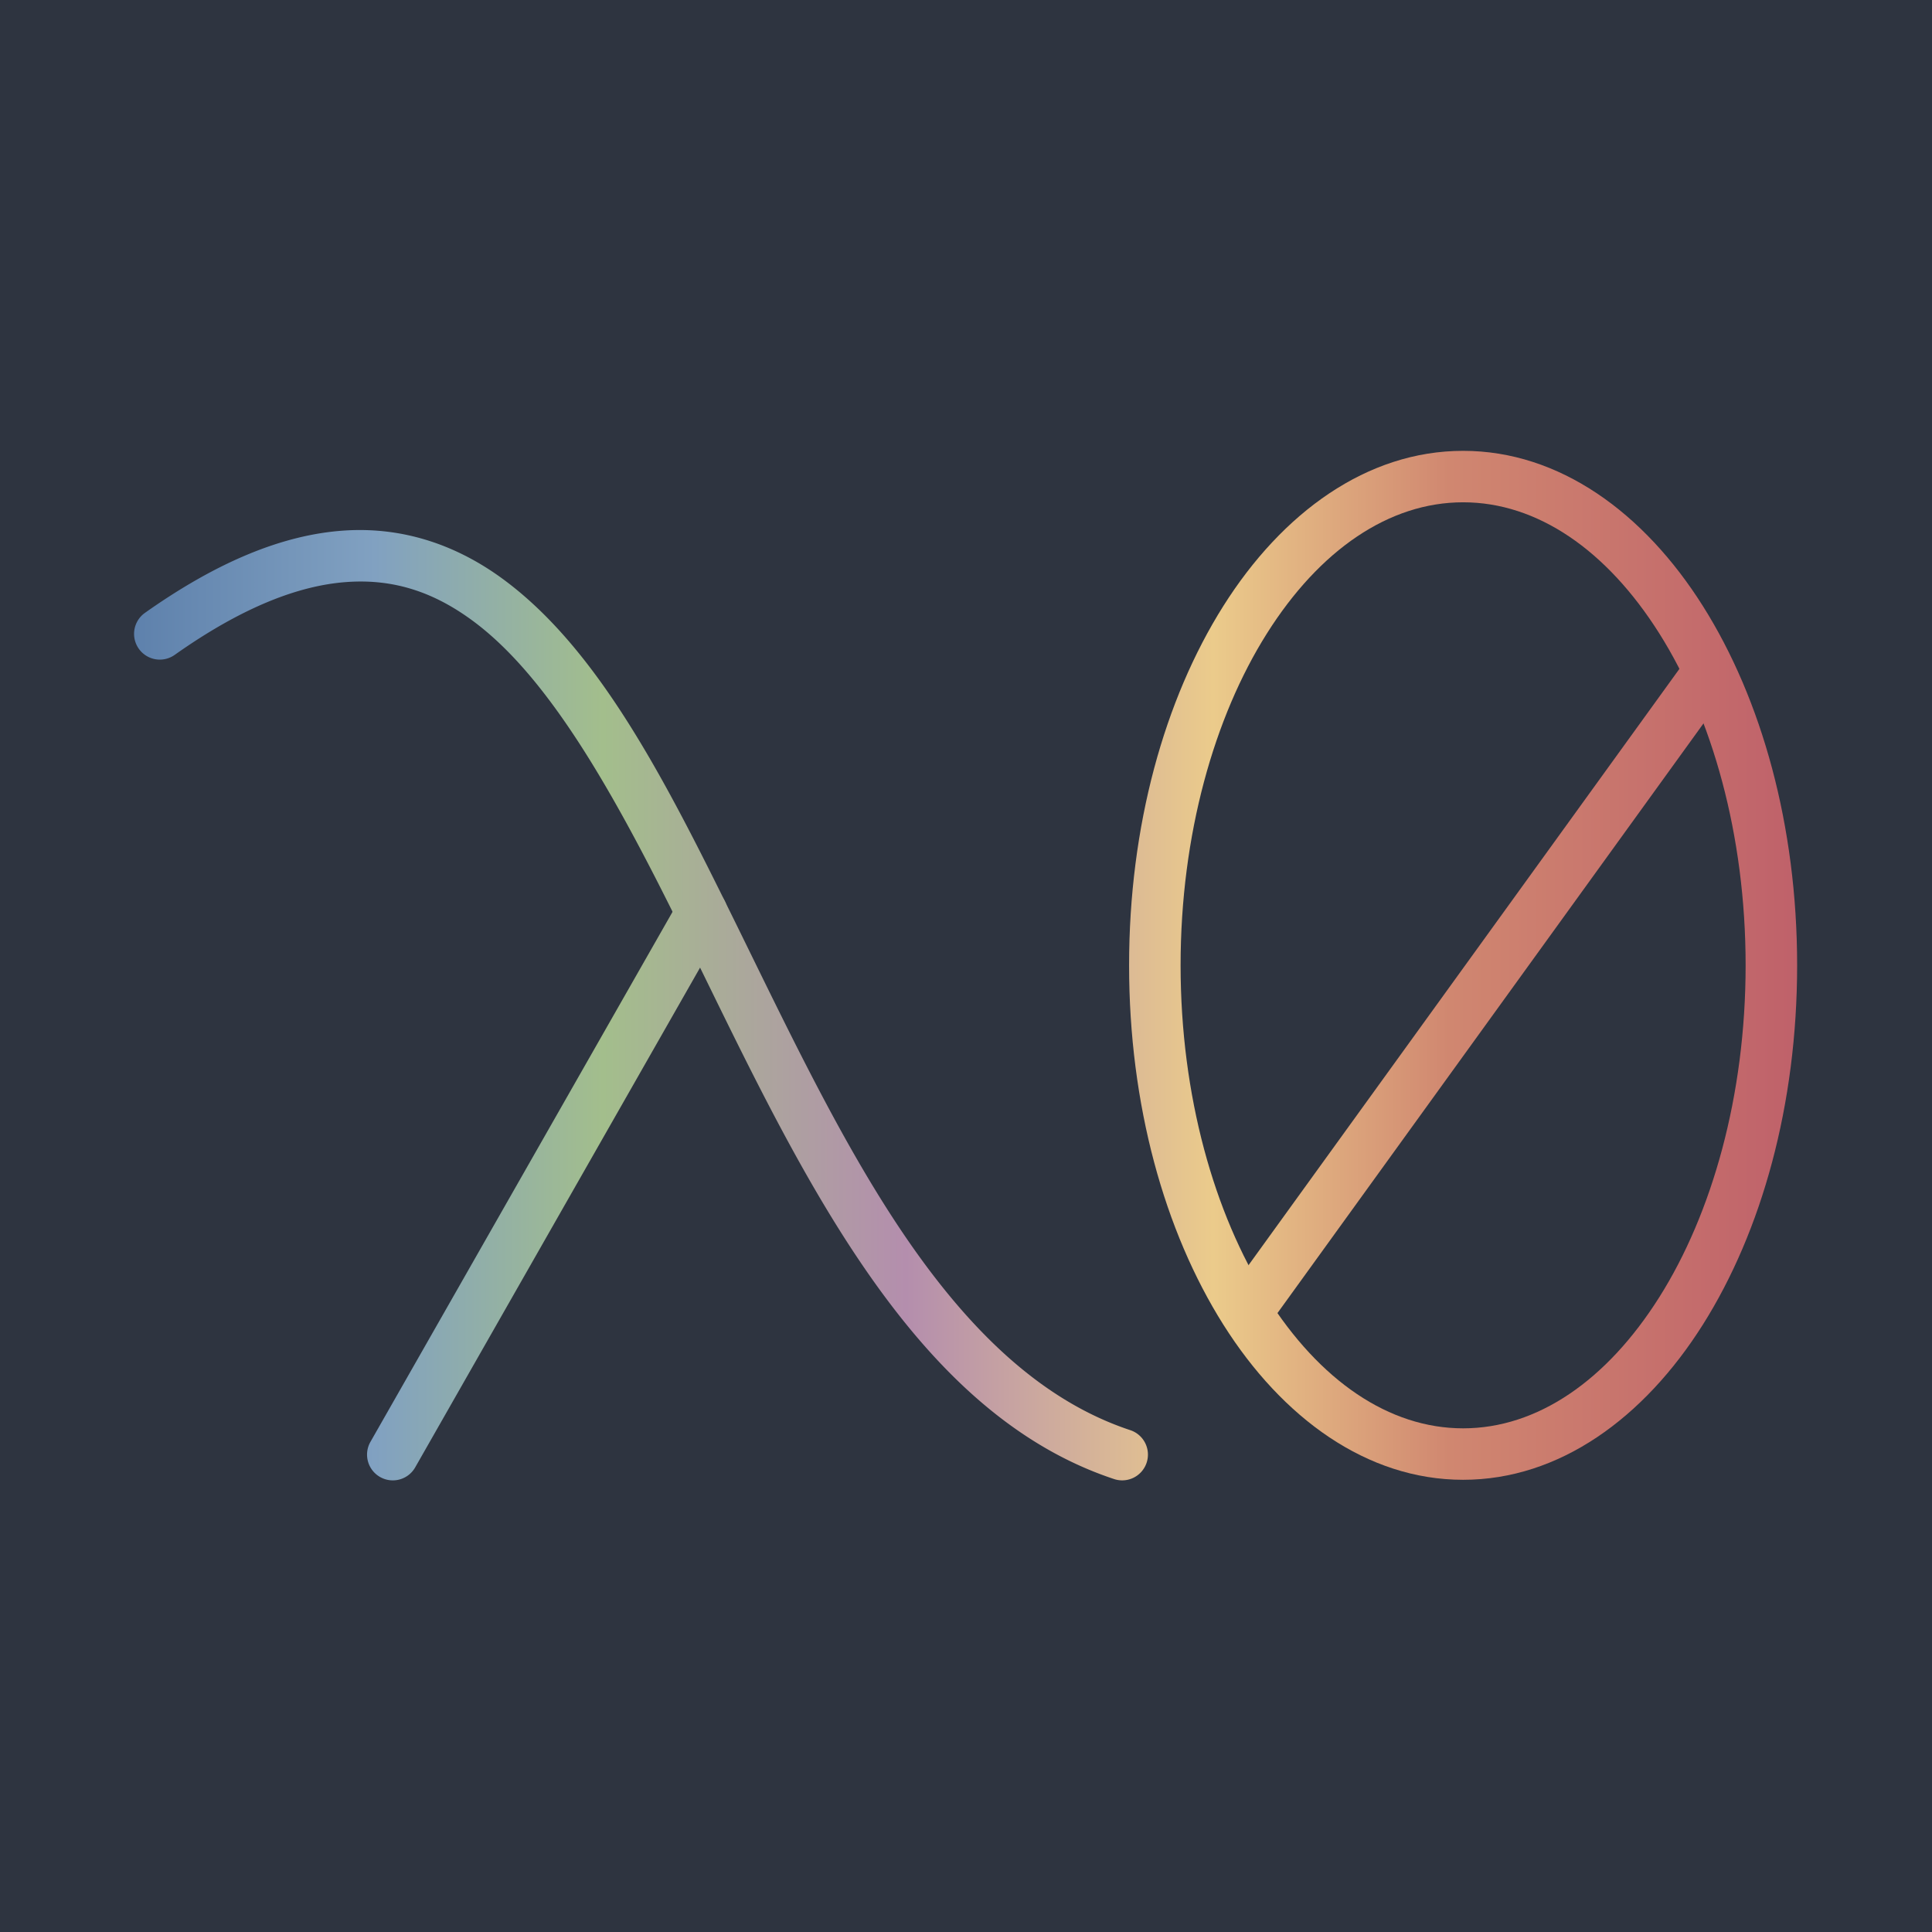 <?xml version="1.0" encoding="UTF-8" standalone="no"?>
<!-- Created with Inkscape (http://www.inkscape.org/) -->

<svg
   width="512"
   height="512"
   viewBox="0 0 135.467 135.467"
   version="1.1"
   id="svg90582"
   inkscape:version="1.2.1 (9c6d41e410, 2022-07-14)"
   sodipodi:docname="profile-dark.svg"
   inkscape:export-filename="profile-dark.png"
   inkscape:export-xdpi="192"
   inkscape:export-ydpi="192"
   xmlns:inkscape="http://www.inkscape.org/namespaces/inkscape"
   xmlns:sodipodi="http://sodipodi.sourceforge.net/DTD/sodipodi-0.dtd"
   xmlns:xlink="http://www.w3.org/1999/xlink"
   xmlns="http://www.w3.org/2000/svg"
   xmlns:svg="http://www.w3.org/2000/svg">
  <sodipodi:namedview
     id="namedview90584"
     pagecolor="#ffffff"
     bordercolor="#666666"
     borderopacity="1.0"
     inkscape:pageshadow="2"
     inkscape:pageopacity="0.0"
     inkscape:pagecheckerboard="0"
     inkscape:document-units="mm"
     showgrid="false"
     units="px"
     width="512px"
     inkscape:zoom="1.5554293"
     inkscape:cx="53.682929"
     inkscape:cy="243.66263"
     inkscape:window-width="2560"
     inkscape:window-height="1355"
     inkscape:window-x="26"
     inkscape:window-y="23"
     inkscape:window-maximized="0"
     inkscape:current-layer="layer1"
     showguides="true"
     inkscape:guide-bbox="true"
     inkscape:showpageshadow="0"
     inkscape:deskcolor="#d1d1d1" />
  <defs
     id="defs90579">
    <linearGradient
       inkscape:collect="always"
       id="linearGradient10825">
      <stop
         style="stop-color:#5e81ac;stop-opacity:1;"
         offset="0"
         id="stop10823" />
      <stop
         style="stop-color:#81a1c1;stop-opacity:1;"
         offset="0.145"
         id="stop10821" />
      <stop
         style="stop-color:#a3be8c;stop-opacity:1;"
         offset="0.282"
         id="stop10819" />
      <stop
         style="stop-color:#b48ead;stop-opacity:1;"
         offset="0.464"
         id="stop10817" />
      <stop
         style="stop-color:#ebcb8b;stop-opacity:1;"
         offset="0.649"
         id="stop10815" />
      <stop
         style="stop-color:#d08770;stop-opacity:1;"
         offset="0.791"
         id="stop10813" />
      <stop
         style="stop-color:#bf616a;stop-opacity:1;"
         offset="1"
         id="stop10811" />
    </linearGradient>
    <linearGradient
       inkscape:collect="always"
       xlink:href="#linearGradient10825"
       id="linearGradient10809"
       x1="19.54"
       y1="67.663"
       x2="113.201"
       y2="67.663"
       gradientUnits="userSpaceOnUse" />
    <linearGradient
       inkscape:collect="always"
       xlink:href="#linearGradient10825"
       id="linearGradient11615"
       gradientUnits="userSpaceOnUse"
       x1="19.54"
       y1="67.663"
       x2="113.201"
       y2="67.663" />
    <linearGradient
       inkscape:collect="always"
       xlink:href="#linearGradient10825"
       id="linearGradient11617"
       gradientUnits="userSpaceOnUse"
       x1="19.54"
       y1="67.663"
       x2="113.201"
       y2="67.663" />
    <linearGradient
       inkscape:collect="always"
       xlink:href="#linearGradient10825"
       id="linearGradient11619"
       gradientUnits="userSpaceOnUse"
       x1="19.54"
       y1="67.663"
       x2="113.201"
       y2="67.663" />
    <linearGradient
       inkscape:collect="always"
       xlink:href="#linearGradient10825"
       id="linearGradient11621"
       gradientUnits="userSpaceOnUse"
       x1="19.54"
       y1="67.663"
       x2="113.201"
       y2="67.663" />
    <linearGradient
       inkscape:collect="always"
       xlink:href="#linearGradient10825"
       id="linearGradient11623"
       gradientUnits="userSpaceOnUse"
       x1="19.54"
       y1="67.663"
       x2="113.201"
       y2="67.663" />
    <linearGradient
       inkscape:collect="always"
       xlink:href="#linearGradient10825"
       id="linearGradient11625"
       gradientUnits="userSpaceOnUse"
       x1="19.54"
       y1="67.663"
       x2="113.201"
       y2="67.663" />
    <linearGradient
       inkscape:collect="always"
       xlink:href="#linearGradient10825"
       id="linearGradient11627"
       gradientUnits="userSpaceOnUse"
       x1="19.54"
       y1="67.663"
       x2="113.201"
       y2="67.663" />
  </defs>
  <g
     inkscape:label="Layer 1"
     inkscape:groupmode="layer"
     id="layer1">
    <rect
       style="fill:#2e3440;fill-opacity:1;stroke:none;stroke-width:2.9;stroke-linecap:round;stroke-linejoin:round;stroke-miterlimit:4;stroke-dasharray:none;stroke-opacity:1;paint-order:markers fill stroke"
       id="rect4512"
       width="135.467"
       height="135.467"
       x="0"
       y="0" />
    <g
       id="g10776"
       style="fill:url(#linearGradient10809);fill-opacity:1;stroke-width:1.265;stroke-dasharray:none"
       transform="matrix(1.245,0,0,1.245,-14.926,-16.535)">
      <g
         id="g114232"
         transform="translate(0,-0.281)"
         style="fill:url(#linearGradient11615);fill-opacity:1;stroke-width:1.265;stroke-dasharray:none" />
      <g
         id="g114228"
         style="fill:url(#linearGradient11627);fill-opacity:1;stroke-width:1.265;stroke-dasharray:none">
        <g
           id="g10887"
           style="fill:url(#linearGradient11625)">
          <path
             style="color:#000000;fill:url(#linearGradient11617);fill-opacity:1;stroke-width:1.265;stroke-linecap:round;stroke-dasharray:none"
             d="m 31.336,43.445 c -3.386,0.235 -7.066,1.721 -11.184,4.633 a 1.45,1.45 0 0 0 -0.346,2.021 1.45,1.45 0 0 0 2.021,0.346 c 3.831,-2.709 7.025,-3.92 9.709,-4.105 2.684,-0.186 4.922,0.598 7.07,2.18 4.297,3.164 7.961,9.723 11.605,17.084 3.071,6.202 6.171,12.942 9.994,18.684 3.823,5.742 8.414,10.549 14.529,12.574 a 1.45,1.45 0 0 0 1.832,-0.922 1.45,1.45 0 0 0 -0.92,-1.832 C 70.428,92.379 66.263,88.151 62.621,82.682 58.98,77.213 55.909,70.569 52.812,64.316 49.138,56.895 45.488,49.983 40.328,46.184 37.748,44.284 34.722,43.211 31.336,43.445 Z"
             id="path1048"
             transform="translate(0,-0.281)" />
          <path
             style="color:#000000;fill:url(#linearGradient11619);fill-opacity:1;stroke-width:1.265;stroke-linecap:round;stroke-dasharray:none"
             d="m 52.23,63.699 a 1.45,1.45 0 0 0 -1.979,0.541 L 32.852,94.766 a 1.45,1.45 0 0 0 0.541,1.979 1.45,1.45 0 0 0 1.979,-0.541 l 17.4,-30.525 a 1.45,1.45 0 0 0 -0.541,-1.979 z"
             id="path1479"
             transform="translate(0,-0.281)" />
          <path
             style="color:#000000;fill:url(#linearGradient11621);fill-opacity:1;stroke-width:1.265;stroke-linecap:round;stroke-linejoin:round;stroke-dasharray:none;paint-order:markers fill stroke"
             d="m 94.391,38.672 c -5.415,0 -10.185,3.475 -13.504,8.738 -3.319,5.263 -5.309,12.388 -5.309,20.236 0,7.848 1.989,14.975 5.309,20.238 3.319,5.263 8.088,8.738 13.504,8.738 5.415,-2e-6 10.183,-3.475 13.502,-8.738 3.319,-5.263 5.309,-12.39 5.309,-20.238 0,-7.848 -1.989,-14.974 -5.309,-20.236 -3.319,-5.263 -8.086,-8.738 -13.502,-8.738 z m 0,2.898 c 4.173,2e-6 8.085,2.687 11.049,7.387 2.964,4.7 4.861,11.335 4.861,18.689 0,7.354 -1.897,13.992 -4.861,18.691 -2.964,4.7 -6.876,7.387 -11.049,7.387 -4.173,0 -8.086,-2.687 -11.051,-7.387 -2.964,-4.7 -4.861,-11.337 -4.861,-18.691 0,-7.354 1.897,-13.99 4.861,-18.689 2.964,-4.7 6.878,-7.387 11.051,-7.387 z"
             id="path2149" />
          <path
             style="color:#000000;fill:url(#linearGradient11623);fill-opacity:1;stroke-width:1.265;stroke-dasharray:none"
             d="m 107.391,49.818 -26.102,36.123 2.352,1.699 26.1,-36.125 z"
             id="path2436" />
        </g>
      </g>
    </g>
  </g>
</svg>
